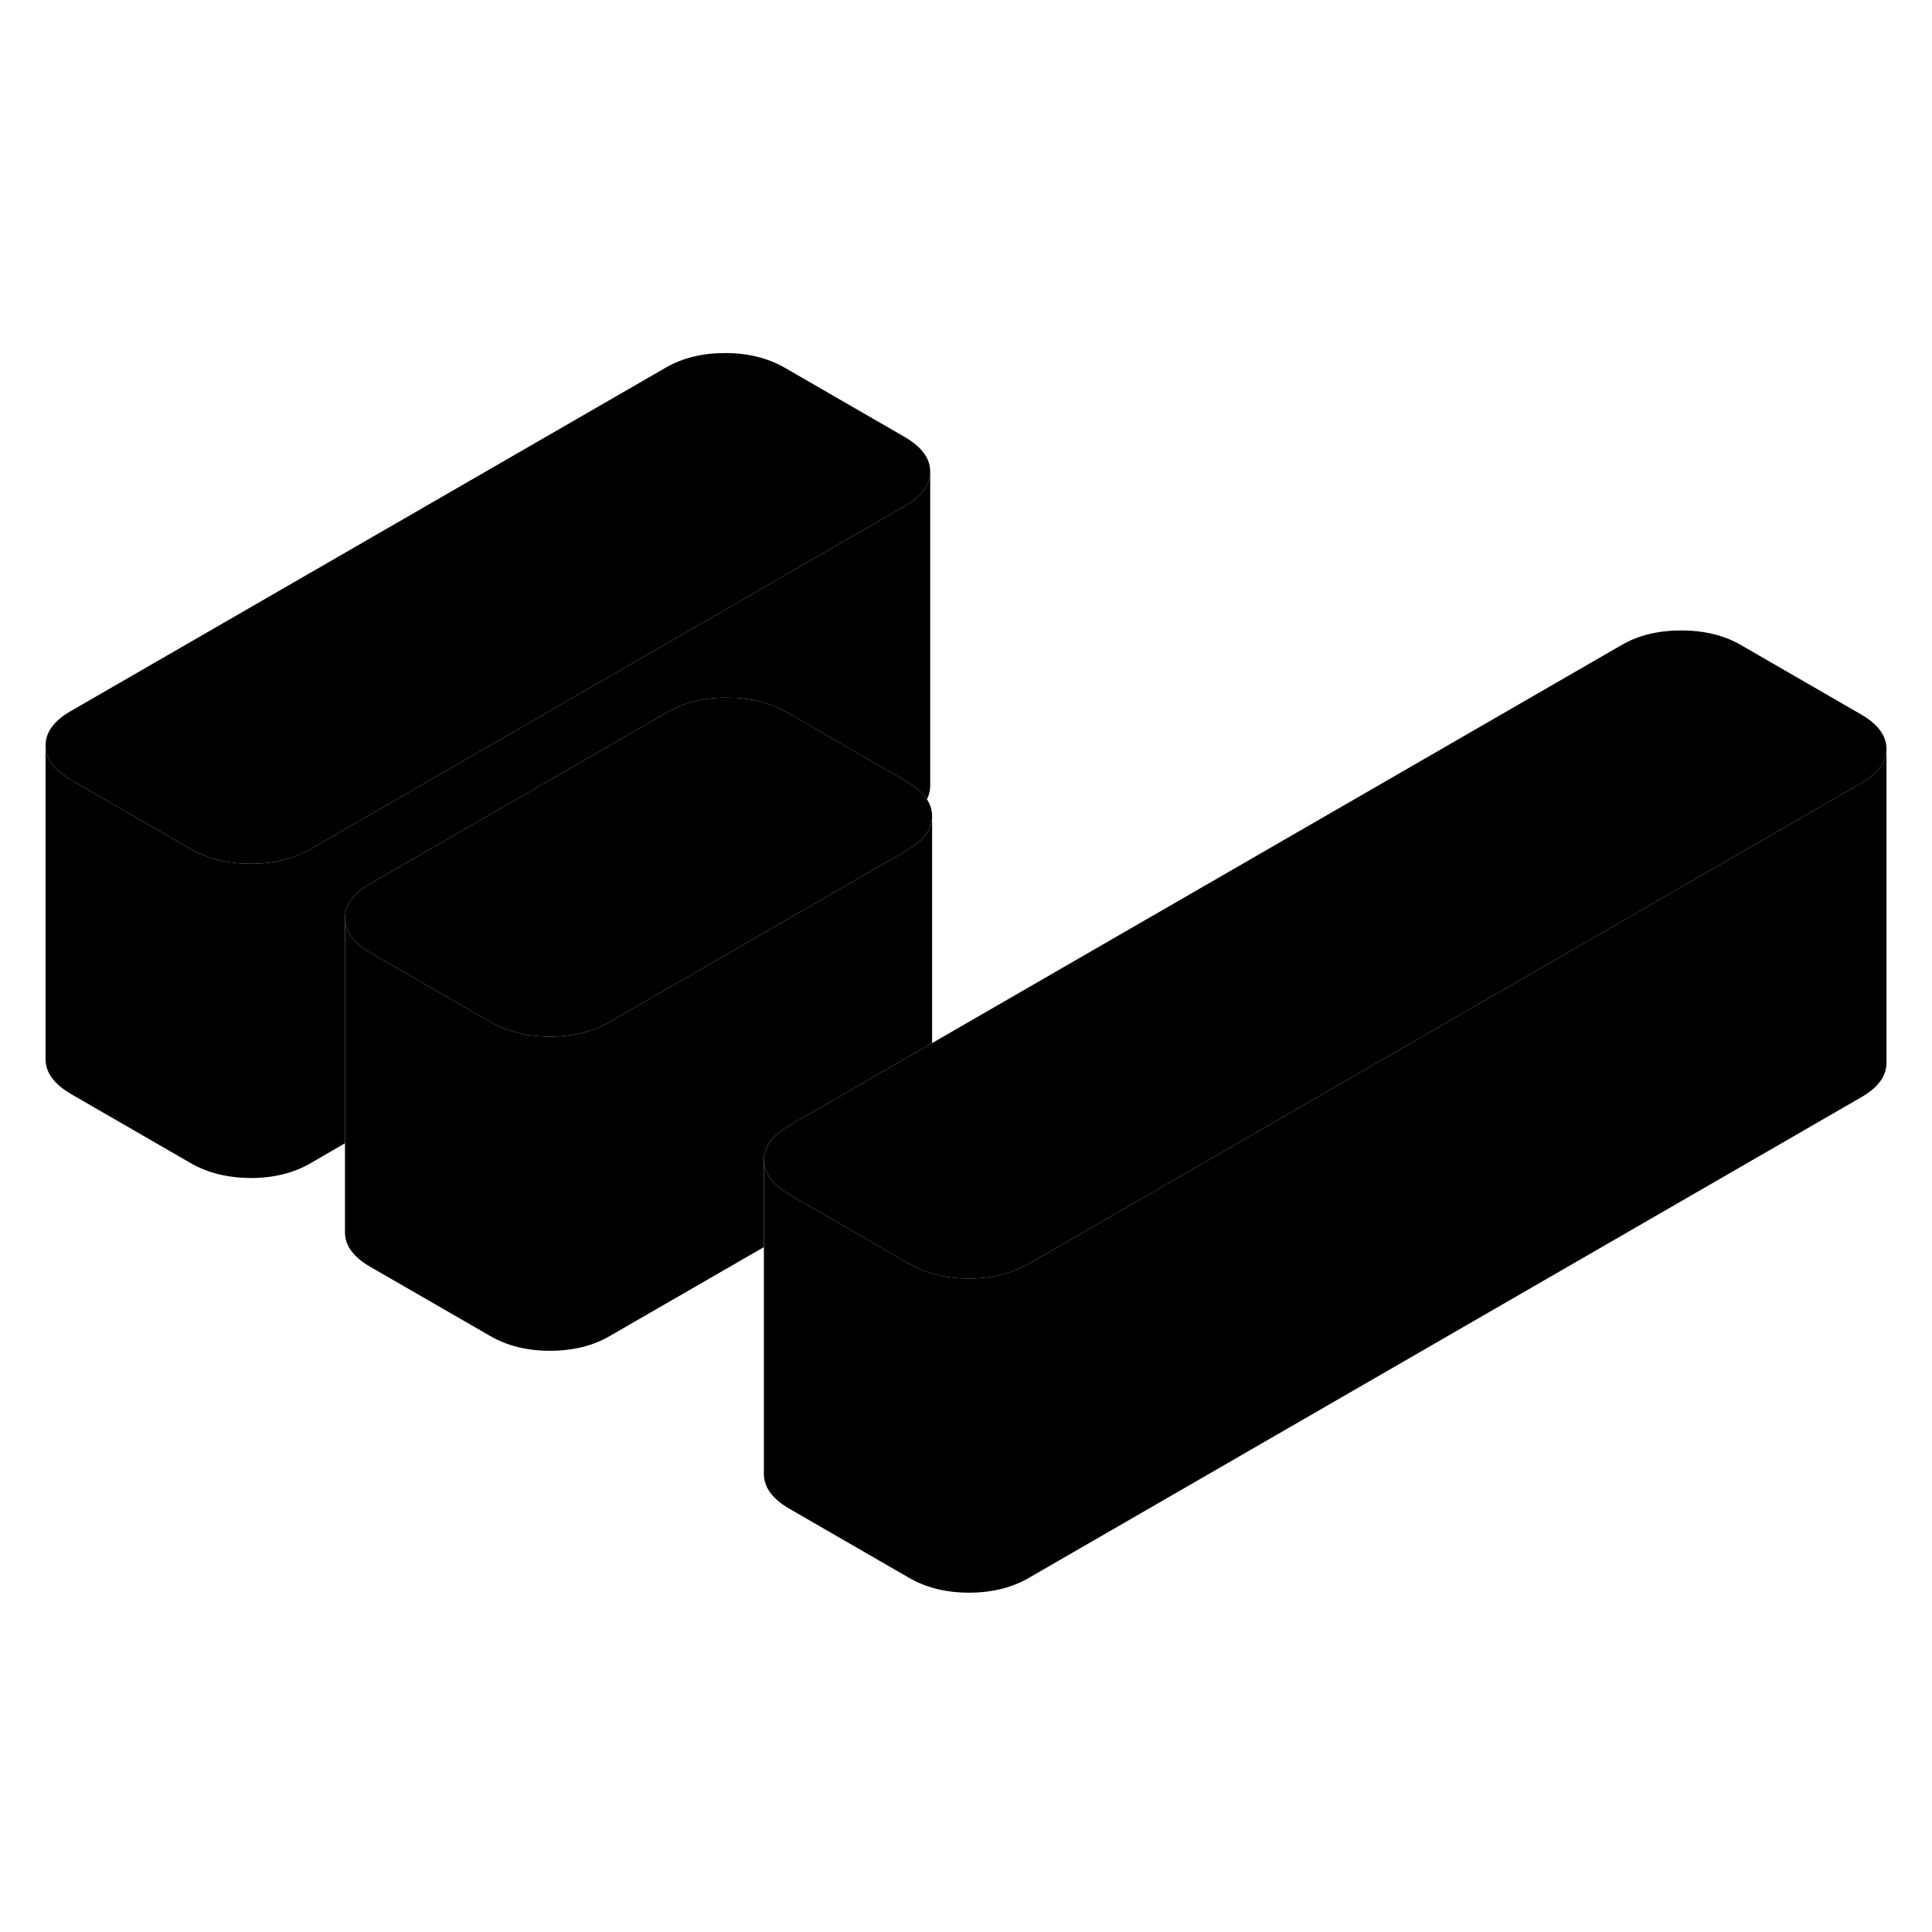 <svg width="48" height="48" viewBox="0 0 123 84" class="pr-icon-iso-duotone-secondary"
     xmlns="http://www.w3.org/2000/svg" stroke-width="1px" stroke-linecap="round" stroke-linejoin="round">
    <path d="M59.222 10.537V30.517C59.222 30.826 59.152 31.116 59.012 31.387C58.742 30.977 58.312 30.597 57.712 30.247L50.092 25.847C49.012 25.227 47.742 24.917 46.292 24.917C44.832 24.907 43.572 25.216 42.492 25.837L23.562 36.767C22.492 37.386 21.952 38.117 21.962 38.956V53.287L19.752 54.567C18.682 55.187 17.412 55.497 15.962 55.497C14.502 55.487 13.232 55.177 12.152 54.557L4.532 50.157C3.452 49.527 2.912 48.797 2.902 47.956V27.956C2.912 28.797 3.452 29.527 4.532 30.157L12.152 34.557C13.232 35.177 14.502 35.487 15.962 35.497C17.412 35.497 18.682 35.187 19.752 34.567L57.622 12.707C58.682 12.097 59.222 11.367 59.222 10.537Z" class="pr-icon-iso-duotone-primary-stroke" stroke-linejoin="round"/>
    <path d="M59.222 10.517V10.537C59.222 11.367 58.682 12.097 57.622 12.707L19.752 34.567C18.682 35.187 17.412 35.497 15.962 35.497C14.502 35.487 13.232 35.177 12.152 34.557L4.532 30.157C3.452 29.527 2.912 28.797 2.902 27.956C2.902 27.116 3.432 26.387 4.512 25.767L42.382 3.907C43.452 3.287 44.712 2.977 46.172 2.977C47.632 2.977 48.892 3.297 49.972 3.917L57.592 8.317C58.672 8.947 59.222 9.677 59.222 10.517Z" class="pr-icon-iso-duotone-primary-stroke" stroke-linejoin="round"/>
    <path d="M59.342 32.447C59.342 33.287 58.812 34.017 57.742 34.636L38.802 45.567C37.732 46.187 36.472 46.497 35.012 46.497C34.612 46.497 34.232 46.477 33.862 46.427C32.872 46.297 31.992 46.007 31.212 45.557L23.582 41.157C22.502 40.536 21.962 39.797 21.962 38.956C21.952 38.117 22.492 37.386 23.562 36.767L42.492 25.837C43.572 25.216 44.832 24.907 46.292 24.917C47.742 24.917 49.012 25.227 50.092 25.846L57.712 30.247C58.312 30.597 58.742 30.977 59.012 31.387C59.232 31.716 59.342 32.077 59.342 32.447Z" class="pr-icon-iso-duotone-primary-stroke" stroke-linejoin="round"/>
    <path d="M120.103 28.167C120.103 29.007 119.573 29.737 118.493 30.357L65.483 60.967C64.403 61.587 63.143 61.897 61.683 61.897C60.223 61.897 58.963 61.577 57.883 60.956L52.343 57.757L50.263 56.557C49.183 55.937 48.643 55.197 48.633 54.357C48.633 53.517 49.163 52.787 50.233 52.167L55.633 49.047L59.343 46.907L103.253 21.557C104.323 20.937 105.593 20.637 107.043 20.637C108.493 20.637 109.773 20.947 110.853 21.576L118.473 25.977C119.553 26.597 120.093 27.327 120.103 28.167Z" class="pr-icon-iso-duotone-primary-stroke" stroke-linejoin="round"/>
    <path d="M120.103 28.167V48.167C120.103 49.007 119.573 49.737 118.493 50.357L65.483 80.967C64.403 81.587 63.143 81.897 61.683 81.897C60.223 81.897 58.963 81.576 57.883 80.957L50.263 76.557C49.183 75.937 48.643 75.197 48.633 74.357V54.357C48.643 55.197 49.183 55.937 50.263 56.557L52.343 57.757L57.883 60.956C58.963 61.577 60.233 61.897 61.683 61.897C63.133 61.897 64.403 61.587 65.483 60.967L118.493 30.357C119.573 29.737 120.103 29.007 120.103 28.167Z" class="pr-icon-iso-duotone-primary-stroke" stroke-linejoin="round"/>
    <path d="M59.342 32.447V46.907L55.632 49.047L50.232 52.167C49.162 52.787 48.632 53.517 48.632 54.357V59.897L38.802 65.567C37.732 66.187 36.472 66.497 35.012 66.497C33.552 66.497 32.282 66.177 31.212 65.557L23.582 61.157C22.502 60.537 21.962 59.797 21.962 58.956V38.956C21.962 39.797 22.502 40.537 23.582 41.157L31.212 45.557C31.992 46.007 32.872 46.297 33.862 46.427C34.232 46.477 34.612 46.497 35.012 46.497C36.472 46.497 37.732 46.187 38.802 45.567L57.742 34.636C58.812 34.017 59.342 33.287 59.342 32.447Z" class="pr-icon-iso-duotone-primary-stroke" stroke-linejoin="round"/>
</svg>